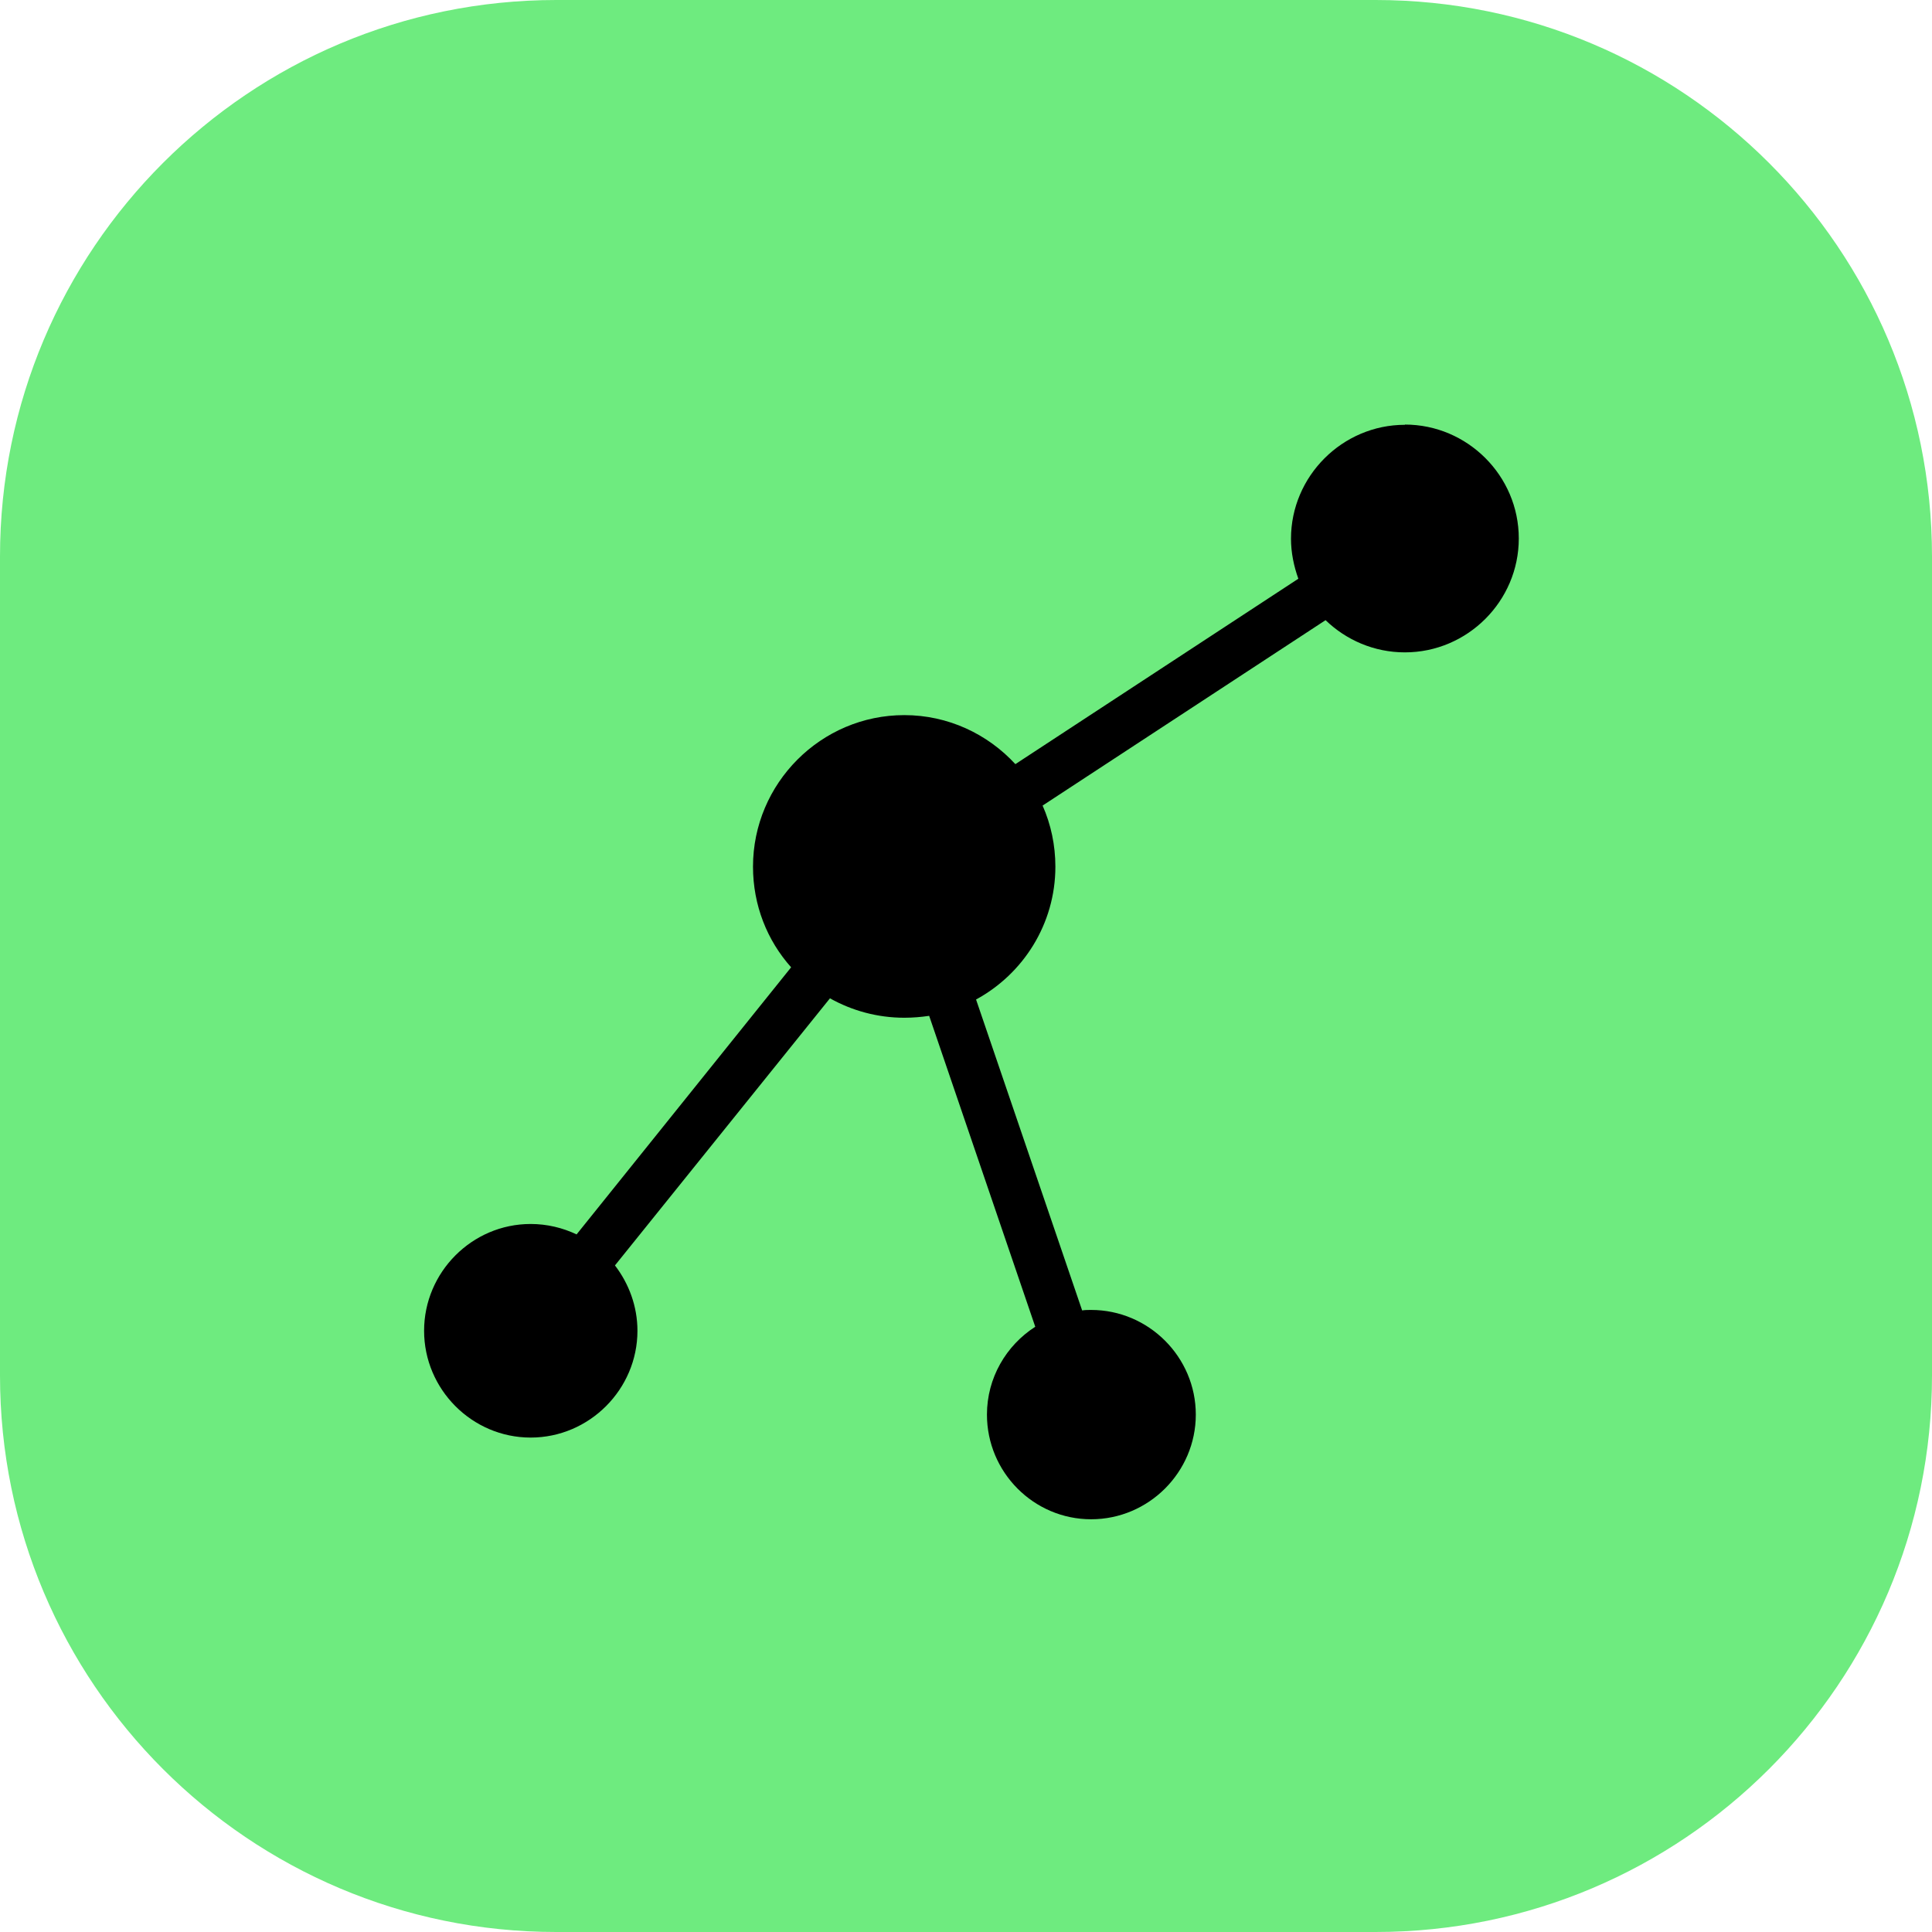 <?xml version="1.0" encoding="UTF-8"?><svg xmlns="http://www.w3.org/2000/svg" viewBox="0 0 81.59 81.59"><defs><style>.f{fill:#6eeb7f;}.f,.g{fill-rule:evenodd;}</style></defs><g id="a"/><g id="b"><g id="c"><g id="d"><path class="f" d="M58.09,0H23.5C10.52,0,0,10.52,0,23.5V58.09c0,12.98,10.52,23.5,23.49,23.5H58.09c12.98,0,23.5-10.52,23.5-23.5V23.5C81.59,10.52,71.07,0,58.09,0Z"/></g><g id="e"><path class="g" d="M59.33,17.94h0c-2.64,0-4.81,2.17-4.81,4.81,0,.59,.12,1.16,.31,1.69l-11.95,7.83c-1.17-1.27-2.84-2.07-4.69-2.07-3.52,0-6.39,2.88-6.39,6.4,0,1.63,.6,3.12,1.61,4.25l-9.06,11.28c-.59-.28-1.25-.44-1.94-.44-2.48,0-4.5,2.04-4.5,4.51s2.02,4.51,4.5,4.51,4.51-2.04,4.51-4.51c0-1.03-.36-1.99-.95-2.76l9.08-11.28c.93,.52,2,.82,3.14,.82,.36,0,.71-.03,1.05-.08l4.48,13.13c-1.23,.79-2.04,2.16-2.04,3.71,0,2.43,1.97,4.42,4.4,4.42s4.42-1.99,4.42-4.42-1.99-4.42-4.42-4.42c-.13,0-.25,0-.38,.02l-4.48-13.13c1.99-1.08,3.35-3.19,3.35-5.61,0-.91-.19-1.79-.54-2.58l11.95-7.83c.87,.84,2.05,1.36,3.35,1.36,2.64,0,4.81-2.16,4.81-4.81s-2.17-4.81-4.81-4.81Z"/></g></g></g></svg>